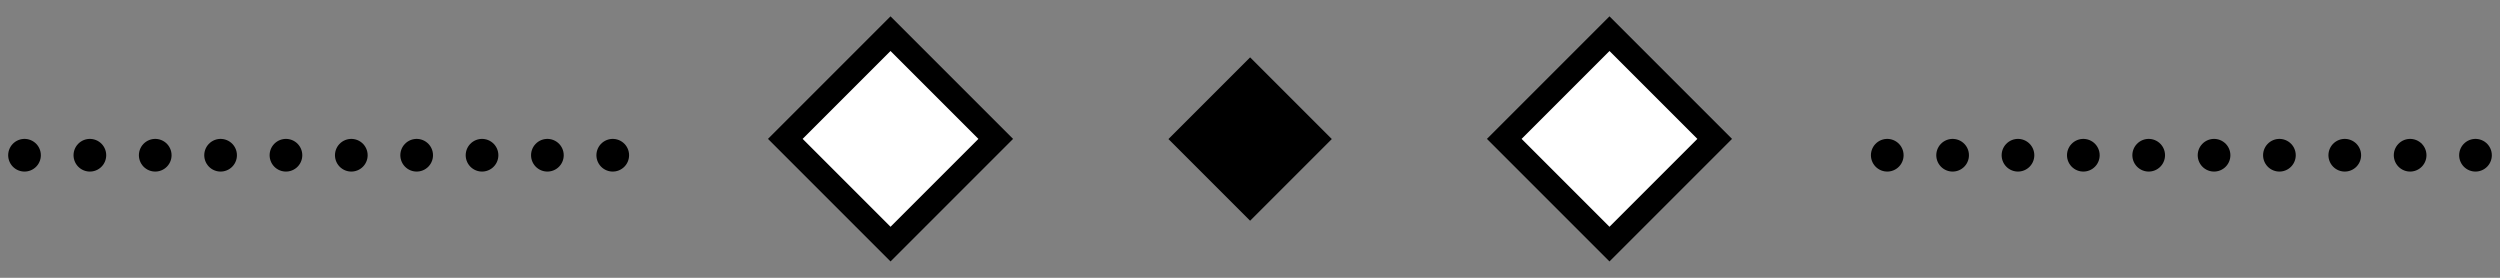 <?xml version="1.0" encoding="utf-8"?>
<!-- Generator: Adobe Illustrator 16.0.0, SVG Export Plug-In . SVG Version: 6.00 Build 0)  -->
<svg version="1.2" baseProfile="tiny" id="Layer_1" xmlns="http://www.w3.org/2000/svg" xmlns:xlink="http://www.w3.org/1999/xlink"
	 x="0px" y="0px" width="153px" height="17px" viewBox="0 0 153 17" xml:space="preserve">
<rect x="0" y="0" width="153" height="17" fill="#808080" stroke="none"/>
<g>
	
		<rect x="49.947" y="3.947" transform="matrix(-0.707 0.707 -0.707 -0.707 99.048 -24.027)" fill="#FFFFFF" width="9.107" height="9.107"/>
	<path d="M54.5,3.121L59.879,8.5L54.5,13.879L49.121,8.5L54.5,3.121 M54.5,1L47,8.5l7.5,7.5L62,8.5L54.5,1L54.5,1z"/>
</g>
<g>
	
		<rect x="93.947" y="3.947" transform="matrix(-0.707 0.707 -0.707 -0.707 174.16 -55.14)" fill="#FFFFFF" width="9.107" height="9.107"/>
	<path d="M98.5,3.121l5.379,5.379L98.5,13.879L93.121,8.5L98.5,3.121 M98.5,1L91,8.5l7.5,7.5l7.5-7.5L98.5,1L98.5,1z"/>
</g>
<rect x="72.964" y="4.964" transform="matrix(-0.707 -0.707 0.707 -0.707 124.583 68.604)" width="7.071" height="7.071"/>
<line fill="none" stroke="#000000" stroke-width="2" stroke-linecap="round" stroke-miterlimit="10" stroke-dasharray="0,4" x1="1.5" y1="9.5" x2="38.5" y2="9.5"/>
<line fill="none" stroke="#000000" stroke-width="2" stroke-linecap="round" stroke-miterlimit="10" stroke-dasharray="0,4" x1="115.5" y1="9.5" x2="152.5" y2="9.5"/>
</svg>
